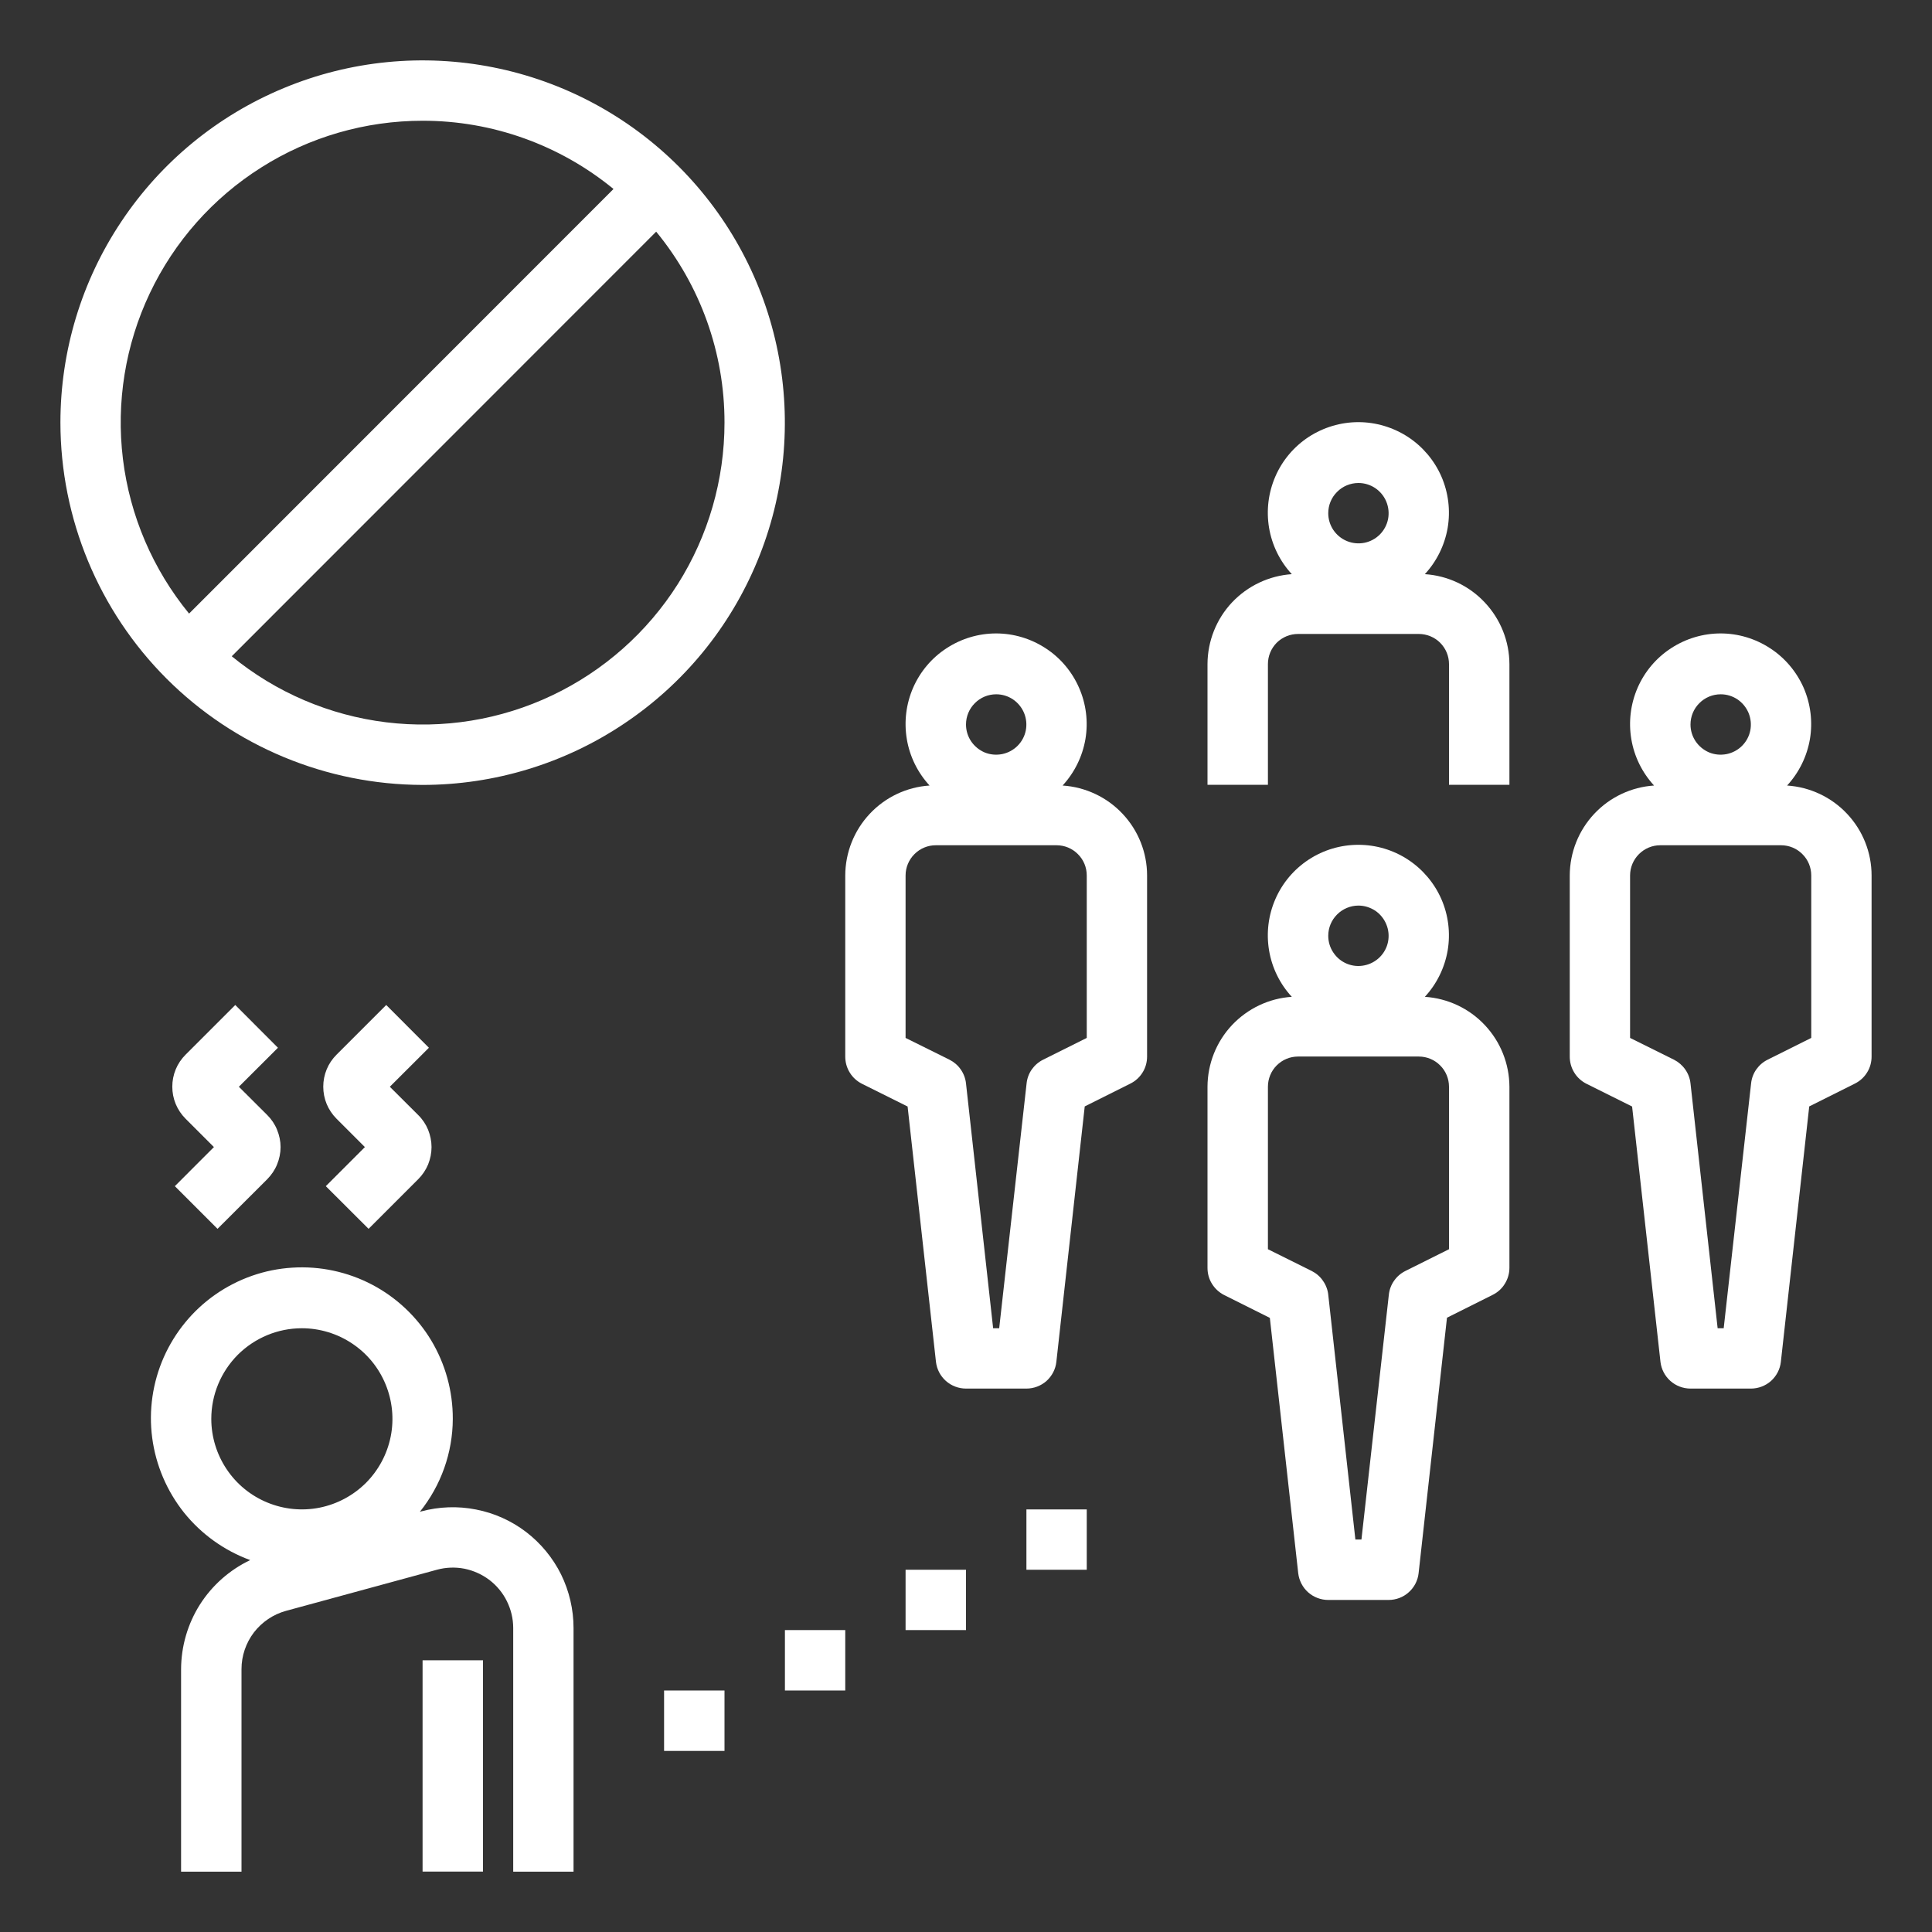 <svg width="22" height="22" viewBox="0 0 22 22" fill="none" xmlns="http://www.w3.org/2000/svg">
<rect x="0" y="0" width="22" height="22" fill="#333333" stroke="none"/>
<g clip-path="url(#clip0_463_2369)">
<path d="M2.849 17.765C2.614 17.877 2.416 18.052 2.276 18.272C2.137 18.492 2.063 18.747 2.062 19.007V21.313H2.75V19.007C2.75 18.856 2.8 18.709 2.891 18.589C2.983 18.47 3.111 18.383 3.257 18.343L4.975 17.875C5.077 17.847 5.184 17.843 5.288 17.863C5.392 17.884 5.489 17.928 5.574 17.992C5.657 18.056 5.726 18.139 5.772 18.233C5.819 18.328 5.844 18.432 5.844 18.538V21.313H6.531V18.538C6.531 18.327 6.482 18.118 6.389 17.928C6.295 17.739 6.159 17.574 5.991 17.445C5.823 17.317 5.628 17.229 5.42 17.189C5.213 17.148 4.999 17.156 4.795 17.211L4.781 17.215C5.022 16.915 5.155 16.542 5.156 16.157C5.157 15.842 5.072 15.533 4.91 15.263C4.748 14.994 4.514 14.774 4.236 14.628C3.957 14.482 3.643 14.415 3.329 14.435C3.015 14.454 2.713 14.56 2.454 14.74C2.196 14.92 1.993 15.167 1.865 15.455C1.738 15.743 1.692 16.06 1.733 16.372C1.774 16.684 1.9 16.979 2.096 17.225C2.293 17.47 2.554 17.657 2.849 17.765ZM3.437 15.125C3.641 15.125 3.841 15.186 4.01 15.299C4.18 15.412 4.312 15.573 4.39 15.762C4.468 15.95 4.489 16.158 4.449 16.358C4.409 16.558 4.311 16.741 4.167 16.886C4.022 17.03 3.839 17.128 3.639 17.168C3.439 17.208 3.231 17.187 3.043 17.109C2.854 17.031 2.693 16.899 2.58 16.729C2.467 16.56 2.406 16.36 2.406 16.157C2.406 15.883 2.515 15.621 2.708 15.427C2.902 15.234 3.164 15.125 3.437 15.125Z" fill="white"/>
<path d="M5.5 18.906H4.812V21.312H5.5V18.906Z" fill="white"/>
<path d="M13.75 7.562V8.937H14.438V7.562C14.438 7.471 14.474 7.384 14.538 7.319C14.603 7.255 14.69 7.219 14.781 7.219H16.156C16.247 7.219 16.335 7.255 16.399 7.319C16.464 7.384 16.5 7.471 16.5 7.562V8.937H17.188V7.562C17.187 7.302 17.087 7.051 16.908 6.861C16.73 6.67 16.485 6.555 16.225 6.538C16.361 6.391 16.451 6.207 16.485 6.01C16.518 5.812 16.493 5.609 16.413 5.425C16.332 5.241 16.2 5.085 16.032 4.975C15.864 4.866 15.668 4.807 15.468 4.807C15.267 4.807 15.071 4.866 14.903 4.975C14.735 5.085 14.603 5.241 14.523 5.425C14.443 5.609 14.418 5.812 14.451 6.01C14.484 6.207 14.574 6.391 14.71 6.538C14.45 6.556 14.207 6.671 14.028 6.861C13.85 7.051 13.751 7.302 13.75 7.562ZM15.469 5.5C15.537 5.5 15.603 5.52 15.66 5.558C15.716 5.596 15.76 5.649 15.786 5.712C15.812 5.775 15.819 5.844 15.806 5.911C15.793 5.977 15.76 6.039 15.712 6.087C15.664 6.135 15.602 6.168 15.536 6.181C15.469 6.194 15.4 6.187 15.337 6.161C15.274 6.135 15.221 6.091 15.183 6.035C15.145 5.978 15.125 5.912 15.125 5.844C15.125 5.752 15.161 5.665 15.226 5.601C15.29 5.536 15.378 5.5 15.469 5.5Z" fill="white"/>
<path d="M9.625 9.969V12.031C9.625 12.095 9.642 12.158 9.676 12.213C9.709 12.268 9.758 12.312 9.815 12.341L10.335 12.6L10.658 15.508C10.668 15.592 10.708 15.669 10.771 15.725C10.834 15.781 10.916 15.812 11 15.812H11.688C11.772 15.812 11.854 15.781 11.917 15.725C11.98 15.668 12.02 15.591 12.029 15.507L12.352 12.599L12.872 12.339C12.93 12.31 12.978 12.266 13.011 12.212C13.045 12.158 13.062 12.095 13.062 12.031V9.969C13.062 9.708 12.962 9.457 12.783 9.267C12.605 9.077 12.36 8.962 12.1 8.945C12.236 8.797 12.326 8.614 12.36 8.416C12.393 8.218 12.368 8.015 12.287 7.831C12.207 7.648 12.075 7.491 11.907 7.382C11.739 7.272 11.543 7.213 11.343 7.213C11.142 7.213 10.946 7.272 10.778 7.382C10.61 7.491 10.478 7.648 10.398 7.831C10.318 8.015 10.293 8.218 10.326 8.416C10.359 8.614 10.449 8.797 10.585 8.945C10.325 8.962 10.082 9.077 9.904 9.267C9.725 9.458 9.626 9.708 9.625 9.969ZM11.344 7.906C11.412 7.906 11.478 7.926 11.535 7.964C11.591 8.002 11.635 8.056 11.661 8.118C11.687 8.181 11.694 8.25 11.681 8.317C11.668 8.384 11.635 8.445 11.587 8.493C11.539 8.541 11.477 8.574 11.411 8.587C11.344 8.6 11.275 8.594 11.212 8.568C11.149 8.541 11.096 8.497 11.058 8.441C11.02 8.384 11 8.318 11 8.25C11 8.159 11.036 8.071 11.101 8.007C11.165 7.942 11.253 7.906 11.344 7.906ZM10.312 9.969C10.312 9.877 10.349 9.79 10.413 9.726C10.478 9.661 10.565 9.625 10.656 9.625H12.031C12.122 9.625 12.21 9.661 12.274 9.726C12.339 9.79 12.375 9.877 12.375 9.969V11.819L11.878 12.067C11.826 12.093 11.782 12.131 11.749 12.178C11.716 12.225 11.696 12.28 11.69 12.337L11.378 15.125H11.309L11 12.337C10.994 12.28 10.973 12.225 10.94 12.178C10.908 12.131 10.863 12.093 10.812 12.067L10.312 11.819V9.969Z" fill="white"/>
<path d="M13.75 14.437C13.75 14.502 13.767 14.565 13.801 14.619C13.835 14.674 13.883 14.718 13.94 14.747L14.46 15.007L14.783 17.914C14.793 17.998 14.833 18.076 14.896 18.132C14.959 18.188 15.041 18.219 15.125 18.219H15.812C15.897 18.219 15.979 18.188 16.042 18.131C16.105 18.075 16.145 17.997 16.154 17.913L16.477 15.005L16.997 14.745C17.055 14.716 17.103 14.673 17.136 14.618C17.17 14.564 17.188 14.501 17.188 14.437V12.375C17.187 12.114 17.087 11.863 16.908 11.673C16.73 11.483 16.485 11.368 16.225 11.351C16.361 11.204 16.451 11.02 16.485 10.822C16.518 10.624 16.493 10.421 16.413 10.238C16.332 10.054 16.2 9.898 16.032 9.788C15.864 9.678 15.668 9.62 15.468 9.62C15.267 9.62 15.071 9.678 14.903 9.788C14.735 9.898 14.603 10.054 14.523 10.238C14.443 10.421 14.418 10.624 14.451 10.822C14.484 11.02 14.574 11.204 14.71 11.351C14.45 11.368 14.207 11.484 14.028 11.674C13.85 11.864 13.751 12.114 13.75 12.375V14.437ZM15.469 10.312C15.537 10.312 15.603 10.333 15.66 10.37C15.716 10.408 15.76 10.462 15.786 10.525C15.812 10.587 15.819 10.656 15.806 10.723C15.793 10.79 15.76 10.851 15.712 10.899C15.664 10.947 15.602 10.98 15.536 10.993C15.469 11.007 15.4 11 15.337 10.974C15.274 10.948 15.221 10.904 15.183 10.847C15.145 10.791 15.125 10.724 15.125 10.656C15.125 10.565 15.161 10.478 15.226 10.413C15.29 10.349 15.378 10.312 15.469 10.312ZM14.438 12.375C14.438 12.284 14.474 12.196 14.538 12.132C14.603 12.067 14.69 12.031 14.781 12.031H16.156C16.247 12.031 16.335 12.067 16.399 12.132C16.464 12.196 16.5 12.284 16.5 12.375V14.225L16.003 14.473C15.951 14.499 15.907 14.537 15.874 14.585C15.841 14.632 15.821 14.686 15.815 14.743L15.503 17.531H15.434L15.125 14.743C15.119 14.686 15.098 14.632 15.065 14.585C15.033 14.537 14.988 14.499 14.937 14.473L14.438 14.225V12.375Z" fill="white"/>
<path d="M20.35 8.945C20.486 8.797 20.576 8.614 20.61 8.416C20.643 8.218 20.618 8.015 20.538 7.831C20.457 7.648 20.325 7.491 20.157 7.382C19.989 7.272 19.793 7.213 19.593 7.213C19.392 7.213 19.196 7.272 19.028 7.382C18.86 7.491 18.728 7.648 18.648 7.831C18.568 8.015 18.543 8.218 18.576 8.416C18.609 8.614 18.699 8.797 18.835 8.945C18.576 8.962 18.332 9.077 18.154 9.267C17.975 9.458 17.876 9.708 17.875 9.969V12.031C17.875 12.095 17.892 12.158 17.926 12.213C17.959 12.268 18.008 12.312 18.065 12.341L18.585 12.6L18.908 15.508C18.918 15.592 18.958 15.669 19.021 15.725C19.084 15.781 19.166 15.812 19.25 15.812H19.938C20.022 15.812 20.104 15.781 20.167 15.725C20.23 15.668 20.27 15.591 20.279 15.507L20.602 12.599L21.122 12.339C21.18 12.31 21.228 12.266 21.261 12.212C21.295 12.158 21.312 12.095 21.312 12.031V9.969C21.312 9.708 21.212 9.457 21.033 9.267C20.855 9.077 20.61 8.962 20.35 8.945ZM19.594 7.906C19.662 7.906 19.728 7.926 19.785 7.964C19.841 8.002 19.885 8.056 19.911 8.118C19.937 8.181 19.944 8.25 19.931 8.317C19.918 8.384 19.885 8.445 19.837 8.493C19.789 8.541 19.727 8.574 19.661 8.587C19.594 8.6 19.525 8.594 19.462 8.568C19.399 8.541 19.346 8.497 19.308 8.441C19.27 8.384 19.25 8.318 19.25 8.25C19.25 8.159 19.286 8.071 19.351 8.007C19.415 7.942 19.503 7.906 19.594 7.906ZM20.625 11.819L20.128 12.067C20.076 12.093 20.032 12.131 19.999 12.178C19.966 12.225 19.946 12.28 19.94 12.337L19.628 15.125H19.559L19.25 12.337C19.244 12.28 19.223 12.225 19.19 12.178C19.157 12.131 19.113 12.093 19.062 12.067L18.562 11.819V9.969C18.562 9.877 18.599 9.79 18.663 9.726C18.728 9.661 18.815 9.625 18.906 9.625H20.281C20.372 9.625 20.46 9.661 20.524 9.726C20.589 9.79 20.625 9.877 20.625 9.969V11.819Z" fill="white"/>
<path d="M2.679 11.444L2.113 12.01C2.065 12.058 2.027 12.114 2.001 12.177C1.975 12.24 1.962 12.307 1.962 12.374C1.962 12.442 1.975 12.509 2.001 12.572C2.027 12.634 2.065 12.691 2.113 12.739L2.436 13.062L1.991 13.507L2.477 13.993L3.044 13.427C3.091 13.379 3.13 13.322 3.155 13.26C3.181 13.197 3.195 13.13 3.195 13.062C3.195 12.995 3.181 12.928 3.155 12.865C3.13 12.802 3.091 12.745 3.044 12.698L2.72 12.375L3.165 11.931L2.679 11.444Z" fill="white"/>
<path d="M4.398 11.444L3.832 12.01C3.784 12.058 3.746 12.114 3.72 12.177C3.694 12.24 3.681 12.307 3.681 12.374C3.681 12.442 3.694 12.509 3.72 12.572C3.746 12.634 3.784 12.691 3.832 12.739L4.155 13.062L3.71 13.507L4.197 13.993L4.763 13.427C4.811 13.379 4.849 13.322 4.875 13.26C4.9 13.197 4.914 13.13 4.914 13.062C4.914 12.995 4.9 12.928 4.875 12.865C4.849 12.802 4.811 12.745 4.763 12.698L4.439 12.375L4.884 11.931L4.398 11.444Z" fill="white"/>
<path d="M4.812 8.938C5.628 8.938 6.426 8.696 7.104 8.242C7.783 7.789 8.311 7.145 8.623 6.391C8.936 5.637 9.017 4.808 8.858 4.008C8.699 3.208 8.306 2.473 7.729 1.896C7.152 1.319 6.417 0.926 5.617 0.767C4.817 0.608 3.988 0.689 3.234 1.002C2.48 1.314 1.836 1.842 1.383 2.521C0.929 3.199 0.688 3.997 0.688 4.812C0.689 5.906 1.124 6.955 1.897 7.728C2.67 8.501 3.719 8.936 4.812 8.938ZM8.25 4.812C8.25 5.463 8.066 6.1 7.719 6.65C7.371 7.2 6.874 7.64 6.286 7.919C5.699 8.198 5.044 8.304 4.398 8.225C3.752 8.146 3.142 7.885 2.639 7.473L7.472 2.638C7.976 3.251 8.251 4.019 8.25 4.812ZM4.812 1.375C5.605 1.374 6.373 1.649 6.986 2.152L2.153 6.987C1.74 6.483 1.479 5.873 1.4 5.228C1.321 4.582 1.427 3.927 1.706 3.339C1.985 2.751 2.425 2.254 2.975 1.907C3.524 1.559 4.162 1.375 4.812 1.375Z" fill="white"/>
<path d="M8.25 19.25H7.562V19.938H8.25V19.25Z" fill="white"/>
<path d="M9.625 18.562H8.938V19.25H9.625V18.562Z" fill="white"/>
<path d="M11 17.875H10.312V18.562H11V17.875Z" fill="white"/>
<path d="M12.375 17.188H11.688V17.875H12.375V17.188Z" fill="white"/>
</g>
<defs>
<clipPath id="clip0_463_2369">
<rect width="22" height="22" fill="white"/>
</clipPath>
</defs>
</svg>
